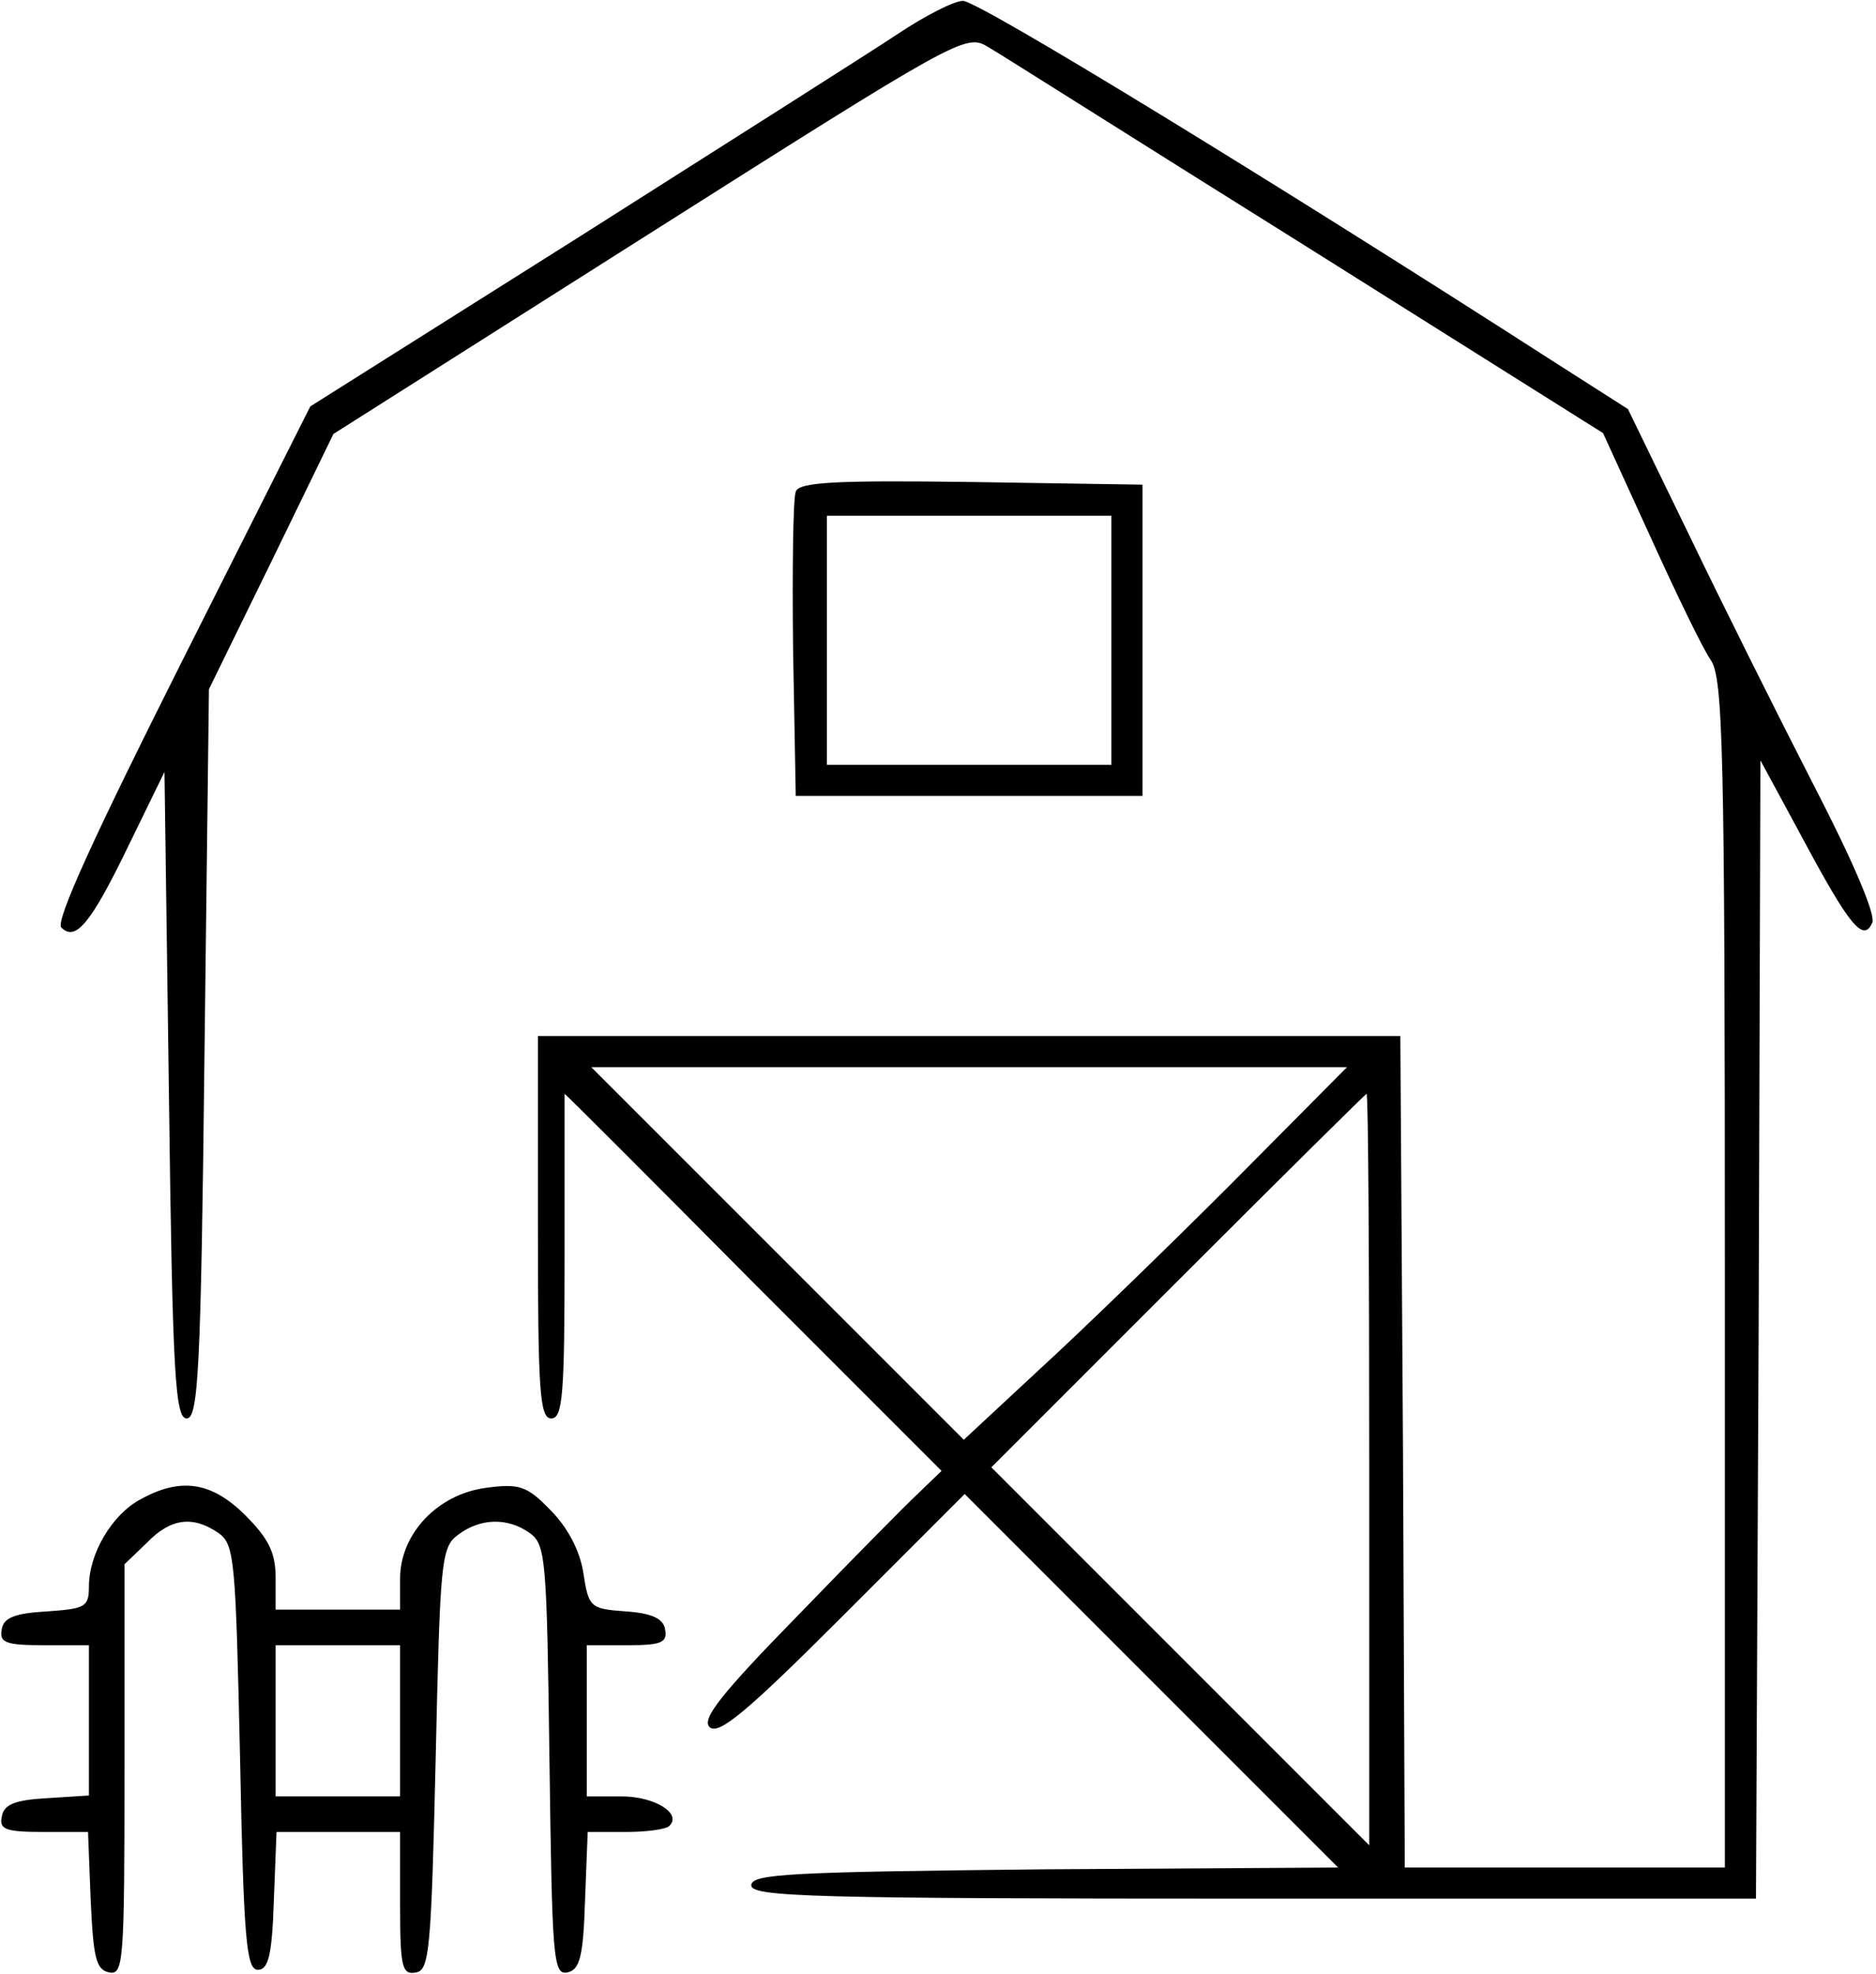 <?xml version="1.0" standalone="no"?>
<!DOCTYPE svg PUBLIC "-//W3C//DTD SVG 20010904//EN"
 "http://www.w3.org/TR/2001/REC-SVG-20010904/DTD/svg10.dtd">
<svg version="1.0" xmlns="http://www.w3.org/2000/svg"
 width="211pt" height="222pt" viewBox="0 0 211 222"
 preserveAspectRatio="xMidYMid meet">
<g transform="translate(0,222) scale(0.1,-0.1)"
fill="#000000" stroke="none">
<path d="M1010 2182 c-30 -20 -191 -122 -358 -228 l-303 -191 -145 -288 c-98
-195 -142 -291 -135 -298 16 -16 33 4 76 93 l40 82 5 -363 c4 -315 7 -364 20
-364 13 0 16 54 20 410 l5 410 70 143 70 144 355 225 c344 218 356 225 380
211 14 -8 175 -110 359 -225 l334 -210 53 -116 c29 -64 59 -126 68 -139 14
-20 16 -98 16 -690 l0 -668 -180 0 -180 0 -2 467 -3 468 -485 0 -485 0 0 -215
c0 -184 2 -215 15 -215 13 0 15 27 15 183 0 100 0 182 0 182 1 0 96 -95 212
-212 l212 -212 -27 -26 c-15 -14 -76 -76 -136 -138 -85 -87 -107 -115 -98
-124 10 -10 43 18 150 125 l137 137 210 -210 210 -210 -330 -2 c-286 -3 -330
-5 -330 -18 0 -13 69 -15 565 -15 l565 0 3 640 2 640 46 -85 c54 -101 70 -121
80 -97 3 10 -22 69 -66 154 -39 76 -102 202 -140 281 l-69 142 -83 53 c-311
200 -649 407 -665 406 -10 0 -43 -17 -73 -37z m375 -1293 c-72 -72 -169 -166
-216 -209 l-85 -79 -210 210 -209 209 425 0 425 0 -130 -131z m155 -321 l0
-423 -212 212 -213 213 210 210 c115 115 211 210 212 210 2 0 3 -190 3 -422z"/>
<path d="M895 1667 c-3 -7 -4 -87 -3 -177 l3 -165 195 0 195 0 0 175 0 175
-193 3 c-151 2 -194 0 -197 -11z m355 -167 l0 -140 -160 0 -160 0 0 140 0 140
160 0 160 0 0 -140z"/>
<path d="M158 534 c-32 -17 -58 -61 -58 -98 0 -23 -4 -25 -47 -28 -36 -2 -49
-7 -51 -20 -3 -15 4 -18 47 -18 l51 0 0 -84 0 -85 -47 -3 c-36 -2 -49 -7 -51
-21 -3 -14 4 -17 47 -17 l50 0 3 -77 c3 -65 6 -78 21 -81 16 -3 17 13 17 228
l0 231 25 24 c27 28 52 31 81 11 18 -13 19 -31 24 -253 4 -203 7 -238 20 -238
12 0 16 17 18 78 l3 77 69 0 70 0 0 -81 c0 -71 2 -80 18 -77 15 3 17 25 22
240 5 222 6 238 25 252 25 19 56 20 81 2 18 -13 19 -30 22 -256 3 -221 4 -241
20 -238 14 3 18 17 20 81 l3 77 43 0 c23 0 46 3 49 7 14 14 -17 33 -54 33
l-39 0 0 85 0 85 46 0 c38 0 45 3 42 18 -2 12 -15 18 -44 20 -40 3 -42 4 -48
44 -4 25 -18 51 -37 70 -26 27 -35 30 -72 25 -55 -7 -97 -52 -97 -102 l0 -35
-70 0 -70 0 0 36 c0 28 -8 44 -34 70 -38 38 -73 43 -118 18z m292 -249 l0 -85
-70 0 -70 0 0 85 0 85 70 0 70 0 0 -85z"/>
</g>
</svg>
